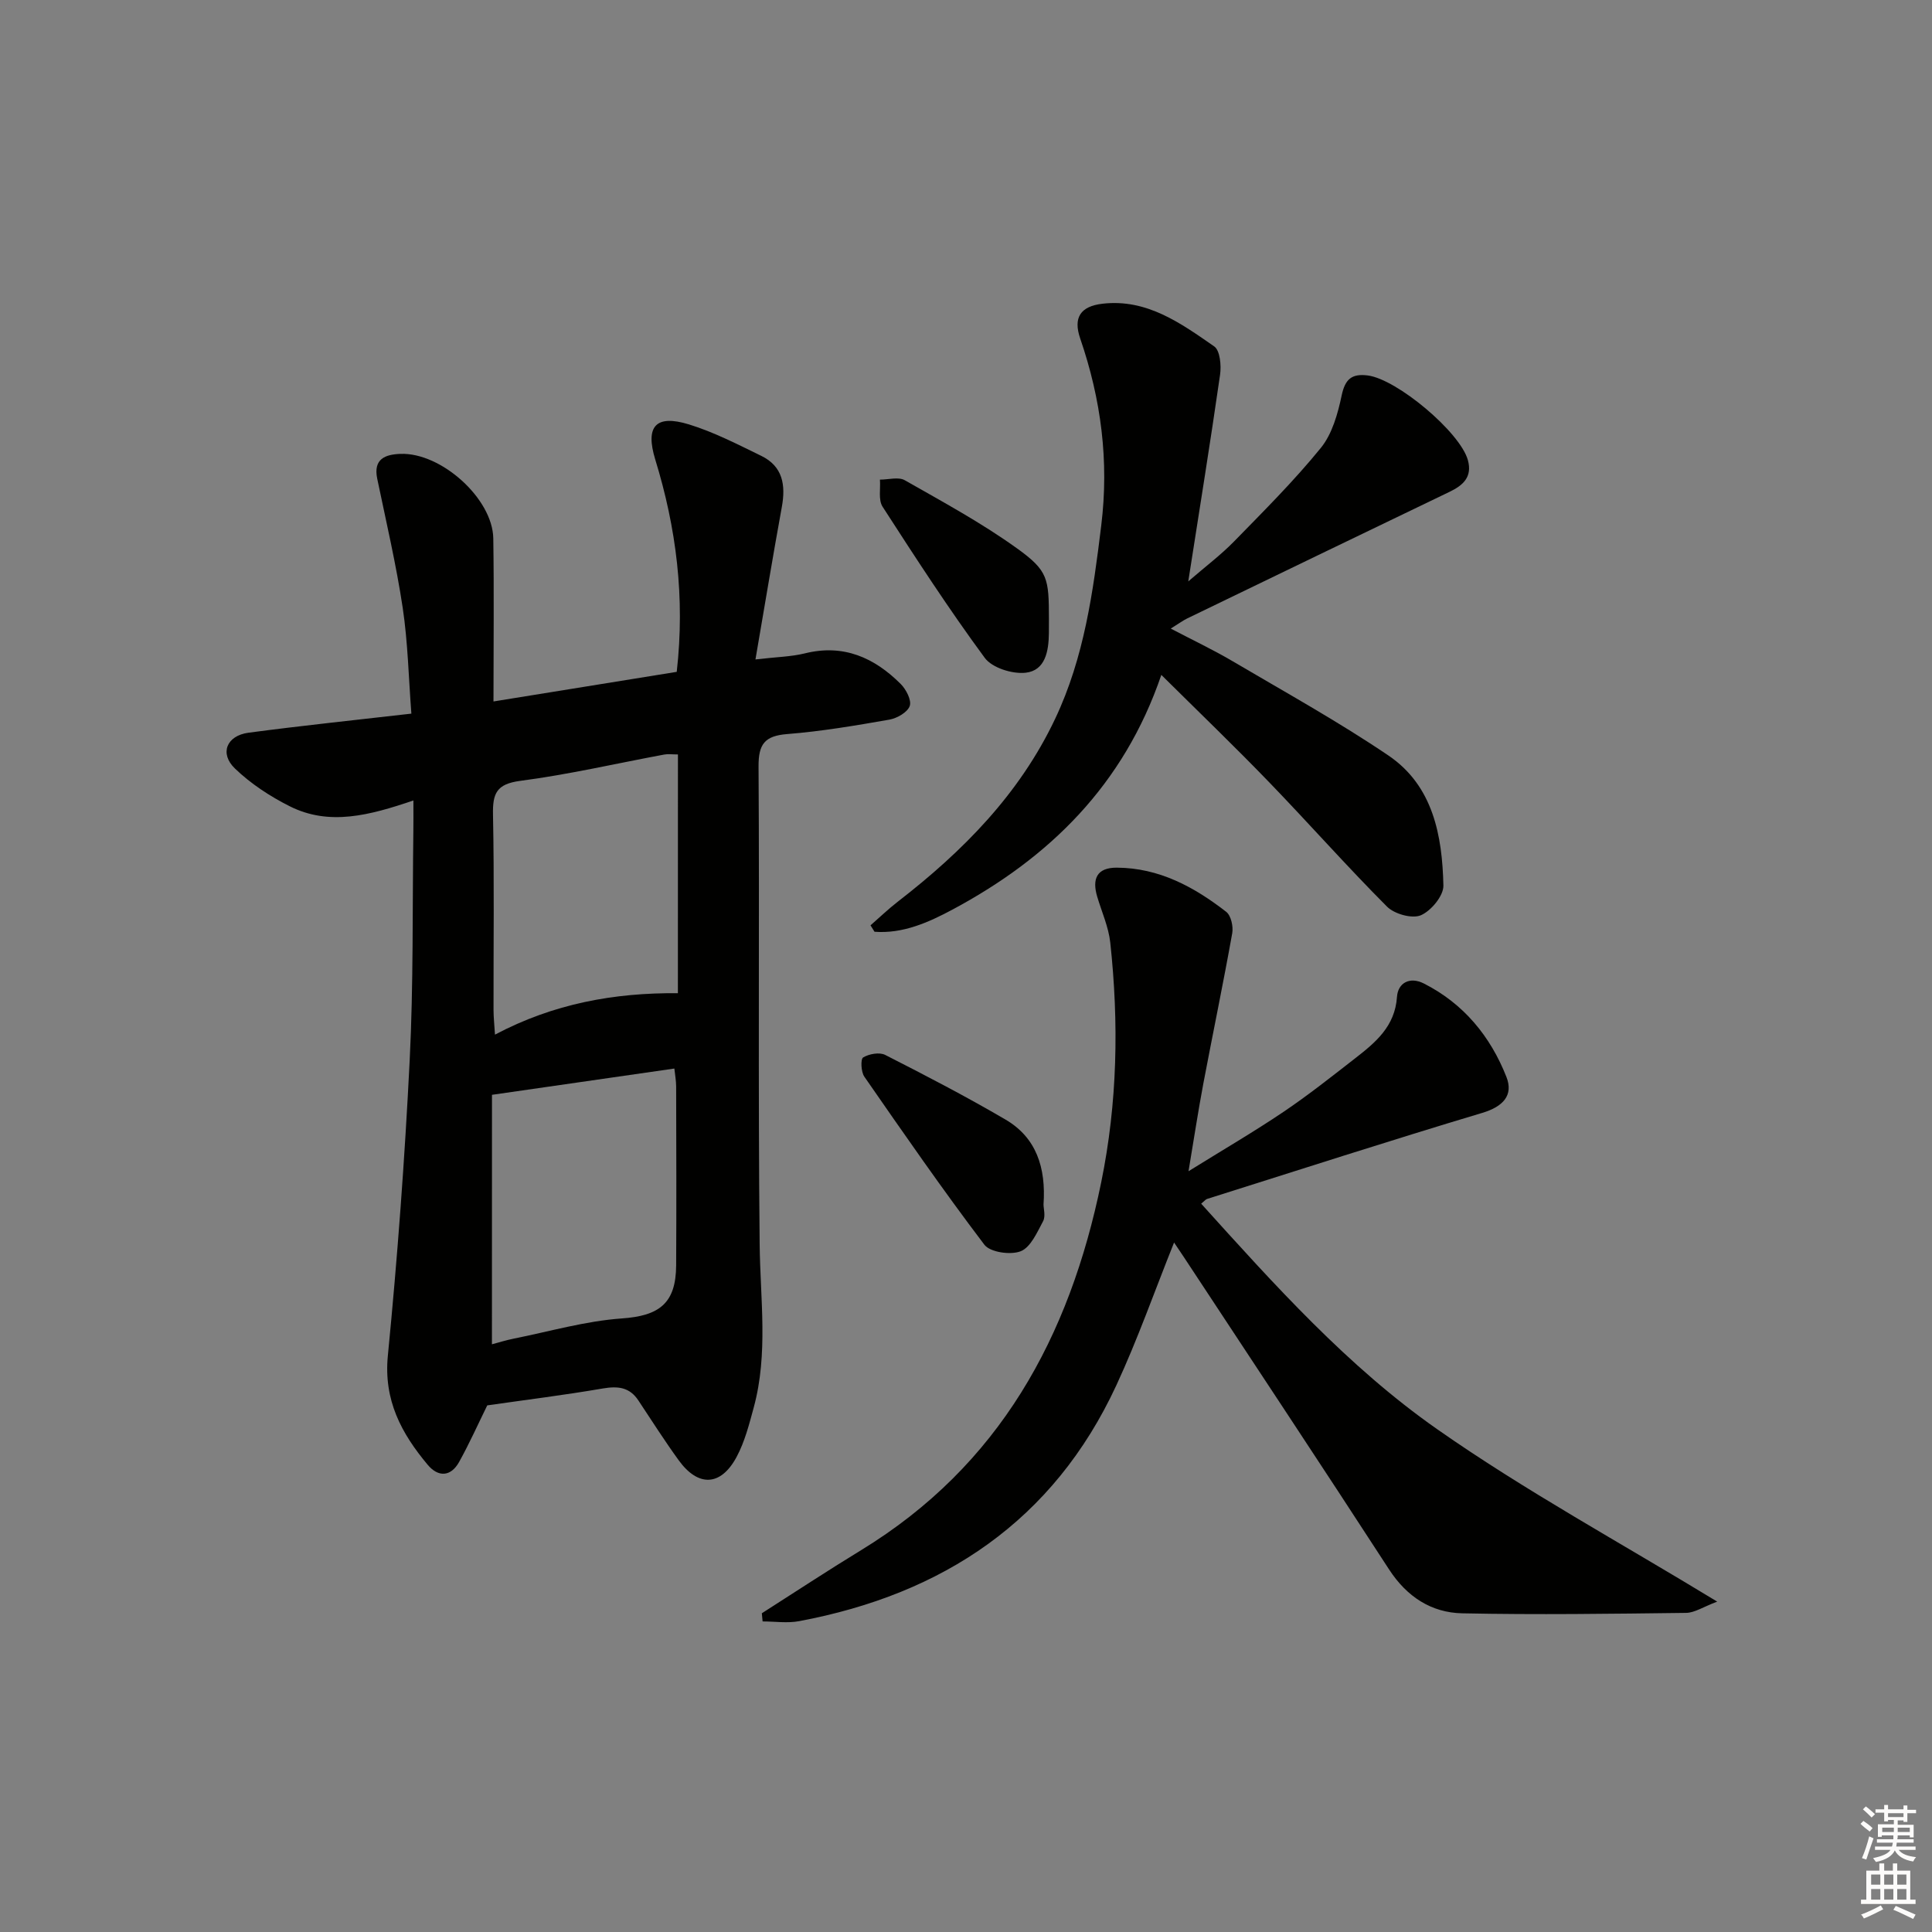 <svg enable-background="new 0 0 400 400" viewBox="0 0 400 400" xmlns="http://www.w3.org/2000/svg"><rect x="0" y="0" width="400" height="400" fill="#808080" stroke="none"/><g fill="#010100"><path d="m85.59 165.73c-9.1 3.09-17.42 5.31-25.6 1.2-4.08-2.05-8.07-4.66-11.34-7.81-3.25-3.12-1.74-6.81 2.8-7.42 11-1.46 22.05-2.61 33.72-3.95-.57-7.41-.72-14.72-1.79-21.89-1.35-8.98-3.43-17.85-5.28-26.75-.85-4.11 1.66-5.02 4.79-5.14 8.45-.33 19.11 9.27 19.24 17.5.17 10.96.04 21.93.04 33.76 12.92-2.09 25.55-4.12 37.94-6.13 1.75-15.43-.1-29.81-4.44-43.94-2.12-6.89.08-9.41 6.97-7.29 5.17 1.59 10.08 4.13 14.97 6.51 4.46 2.17 5.09 6.04 4.26 10.58-1.86 10.19-3.54 20.42-5.46 31.57 4.42-.52 7.39-.56 10.2-1.25 8-2 14.4.86 19.88 6.34 1.12 1.12 2.28 3.37 1.86 4.55-.46 1.3-2.62 2.54-4.2 2.82-7.02 1.23-14.07 2.43-21.17 2.99-4.66.37-5.96 2.08-5.93 6.72.21 32.99-.12 65.98.23 98.97.12 11.29 1.8 22.58-1.22 33.71-.95 3.5-1.87 7.13-3.57 10.29-3.27 6.07-7.95 6.23-11.99.64-2.91-4.02-5.59-8.22-8.33-12.36-1.83-2.77-4.25-3.01-7.37-2.48-7.97 1.37-16 2.36-23.92 3.5-1.86 3.78-3.68 7.86-5.84 11.74-1.72 3.07-4.33 3.15-6.49.56-5.43-6.49-9.15-13.35-8.25-22.58 1.99-20.34 3.5-40.74 4.52-61.14.79-15.78.55-31.61.76-47.42.03-1.82.01-3.62.01-6.4zm16.26 112.59c1.33-.35 2.9-.85 4.51-1.17 7.45-1.49 14.85-3.65 22.37-4.18 7.72-.54 11.22-3.07 11.26-11.01.07-12.32.03-24.65 0-36.97 0-1.25-.24-2.49-.37-3.76-12.63 1.82-24.88 3.58-37.76 5.44-.01 17.24-.01 34.32-.01 51.65zm38.51-122.12c-1.21 0-2.05-.13-2.84.02-9.94 1.85-19.81 4.14-29.82 5.45-4.91.65-5.72 2.6-5.63 6.98.27 13.47.09 26.95.11 40.43 0 1.55.18 3.1.3 5.13 12.15-6.43 24.69-8.69 37.87-8.58.01-16.69.01-32.78.01-49.43z"/><path d="m157.73 334.01c6.84-4.36 13.61-8.83 20.53-13.05 28.67-17.51 43.17-44.12 49.73-76.16 3.38-16.52 3.67-33.02 1.88-49.64-.35-3.24-1.77-6.36-2.71-9.53-1.08-3.65-.1-6.01 4.06-5.99 8.74.04 16.01 3.98 22.66 9.15.99.77 1.49 3.03 1.24 4.42-1.86 10.41-4.02 20.77-5.99 31.17-1.07 5.67-1.93 11.38-3.06 18.11 7.08-4.4 13.52-8.15 19.69-12.31 5.1-3.44 9.94-7.28 14.8-11.06 4.22-3.28 8.25-6.6 8.67-12.72.2-2.93 2.66-4.25 5.56-2.78 8.24 4.17 13.8 10.96 17.1 19.35 1.5 3.81-.72 6.16-5 7.44-19.06 5.71-38 11.83-56.98 17.82-.28.09-.49.38-1.22.98 15.17 16.8 30.35 33.73 48.86 46.69 18.21 12.75 37.86 23.44 57.98 35.7-2.93 1.1-4.68 2.31-6.45 2.33-15.44.19-30.89.41-46.32.09-6.43-.13-11.49-3.43-15.17-9.09-14.03-21.61-28.28-43.09-42.45-64.61-.7-1.06-1.41-2.1-2.06-3.07-4.03 10.05-7.53 20.03-11.96 29.58-13.01 28.05-35.86 43.21-65.65 48.81-2.44.46-5.05.06-7.58.06-.05-.56-.1-1.12-.16-1.69z"/><path d="m240.44 139.73c-7.8 22.86-23.24 37.88-43.22 48.58-4.93 2.64-10.29 5.05-16.16 4.6-.28-.44-.55-.89-.83-1.33 1.89-1.65 3.71-3.4 5.69-4.93 13.43-10.4 25.15-22.22 32.55-37.86 6.01-12.7 7.85-26.25 9.53-39.99 1.64-13.37-.03-26.13-4.36-38.73-1.48-4.31.05-6.66 4.63-7.19 9.18-1.06 16.2 4.04 23.12 8.84 1.21.84 1.49 3.96 1.21 5.88-2 13.94-4.25 27.84-6.58 42.77 3.6-3.11 6.74-5.47 9.46-8.25 6.16-6.31 12.43-12.55 17.98-19.38 2.36-2.9 3.52-7.09 4.32-10.88.72-3.4 2.11-4.53 5.37-4.13 6.06.75 19.17 11.75 20.76 17.54.95 3.48-.98 5.21-3.82 6.57-18.11 8.7-36.2 17.45-54.29 26.2-.86.42-1.64 1-3.41 2.1 4.68 2.45 8.8 4.4 12.71 6.7 10.86 6.4 21.93 12.52 32.36 19.58 9.25 6.27 11.15 16.58 11.38 26.93.05 2.11-2.56 5.25-4.68 6.15-1.82.76-5.46-.26-6.99-1.79-8.34-8.36-16.17-17.23-24.38-25.73-7.13-7.39-14.55-14.52-22.35-22.25z"/><path d="m216.05 249.36c0 .87.46 2.44-.09 3.48-1.24 2.31-2.57 5.4-4.64 6.22-2.09.82-6.33.22-7.52-1.36-8.61-11.35-16.73-23.08-24.85-34.79-.69-.99-.8-3.65-.24-3.98 1.22-.73 3.37-1.13 4.56-.52 8.4 4.27 16.77 8.62 24.9 13.38 6.39 3.73 8.41 9.96 7.88 17.57z"/><path d="m217.17 128.12c-.01 1 0 2-.01 2.99-.04 3.68-.73 7.71-4.8 8.17-2.75.31-6.95-1-8.48-3.08-7.46-10.13-14.32-20.71-21.15-31.29-.91-1.4-.4-3.72-.55-5.61 1.74.01 3.84-.62 5.15.13 7.89 4.49 15.93 8.85 23.28 14.14 6.42 4.62 6.54 6.24 6.56 14.55z"/></g><path d="m385.2 377.6.6-.6c.6.4 1.3.9 1.9 1.5l-.6.7c-.8-.6-1.4-1.1-1.9-1.6zm.3 7.1c.6-1.4 1.1-2.9 1.5-4.5.3.1.6.3.9.4-.5 1.4-1 2.9-1.5 4.4zm.2-10.1.6-.6c.7.5 1.3 1.1 1.9 1.6l-.7.7c-.6-.6-1.2-1.2-1.8-1.7zm8.4-.8h.8v.9h1.8v.7h-1.8v1.8h-.8v-.3h-1.2v.9h3.3v2.6h-.8v-.4h-2.5c0 .3 0 .6-.1.8h3.4v.7h-3.5c0 .3-.1.6-.1.8h4v.7h-3.5c.7.9 1.9 1.3 3.6 1.5-.2.2-.4.5-.6.9-1.9-.3-3.2-1.1-3.8-2.3-.5 1.1-1.8 2-3.9 2.4-.2-.3-.4-.5-.6-.8 1.9-.4 3.1-.9 3.6-1.7h-3.2v-.7h3.5c.1-.2.1-.5.2-.8h-3.3v-.7h3.4c0-.2 0-.5 0-.8h-2.4v.3h-.8v-2.6h3.3v-.9h-1.2v.3h-.8v-1.8h-1.8v-.7h1.8v-.9h.8v.9h3.2zm-4.4 5.5h2.4c0-.3 0-.6 0-.9h-2.4zm1.2-3.1h3.2v-.8h-3.2zm4.4 2.2h-2.4v.9h2.5v-.9z" fill="#fcfbfa"/><path d="m389.2 385.8h.9v1.5h1.8v-1.5h.9v1.5h2.7v6h1.1v.9h-11.3v-.9h1.1v-6h2.7v-1.5zm.2 8.7.5.8c-1.2.6-2.5 1.3-4 1.9-.2-.3-.3-.6-.6-.8 1.6-.6 3-1.3 4.1-1.9zm-2-4.3h1.9v-2.1h-1.9zm0 3.1h1.9v-2.2h-1.9zm2.7-3.1h1.9v-2.1h-1.9zm0 3.1h1.9v-2.2h-1.9zm2.4 1.3c1.4.6 2.7 1.2 4.1 1.8l-.5.9c-1.5-.7-2.8-1.4-4.1-1.9zm2.2-6.5h-1.9v2.1h1.9zm-1.9 5.2h1.9v-2.2h-1.9z" fill="#fcfbfa"/></svg>